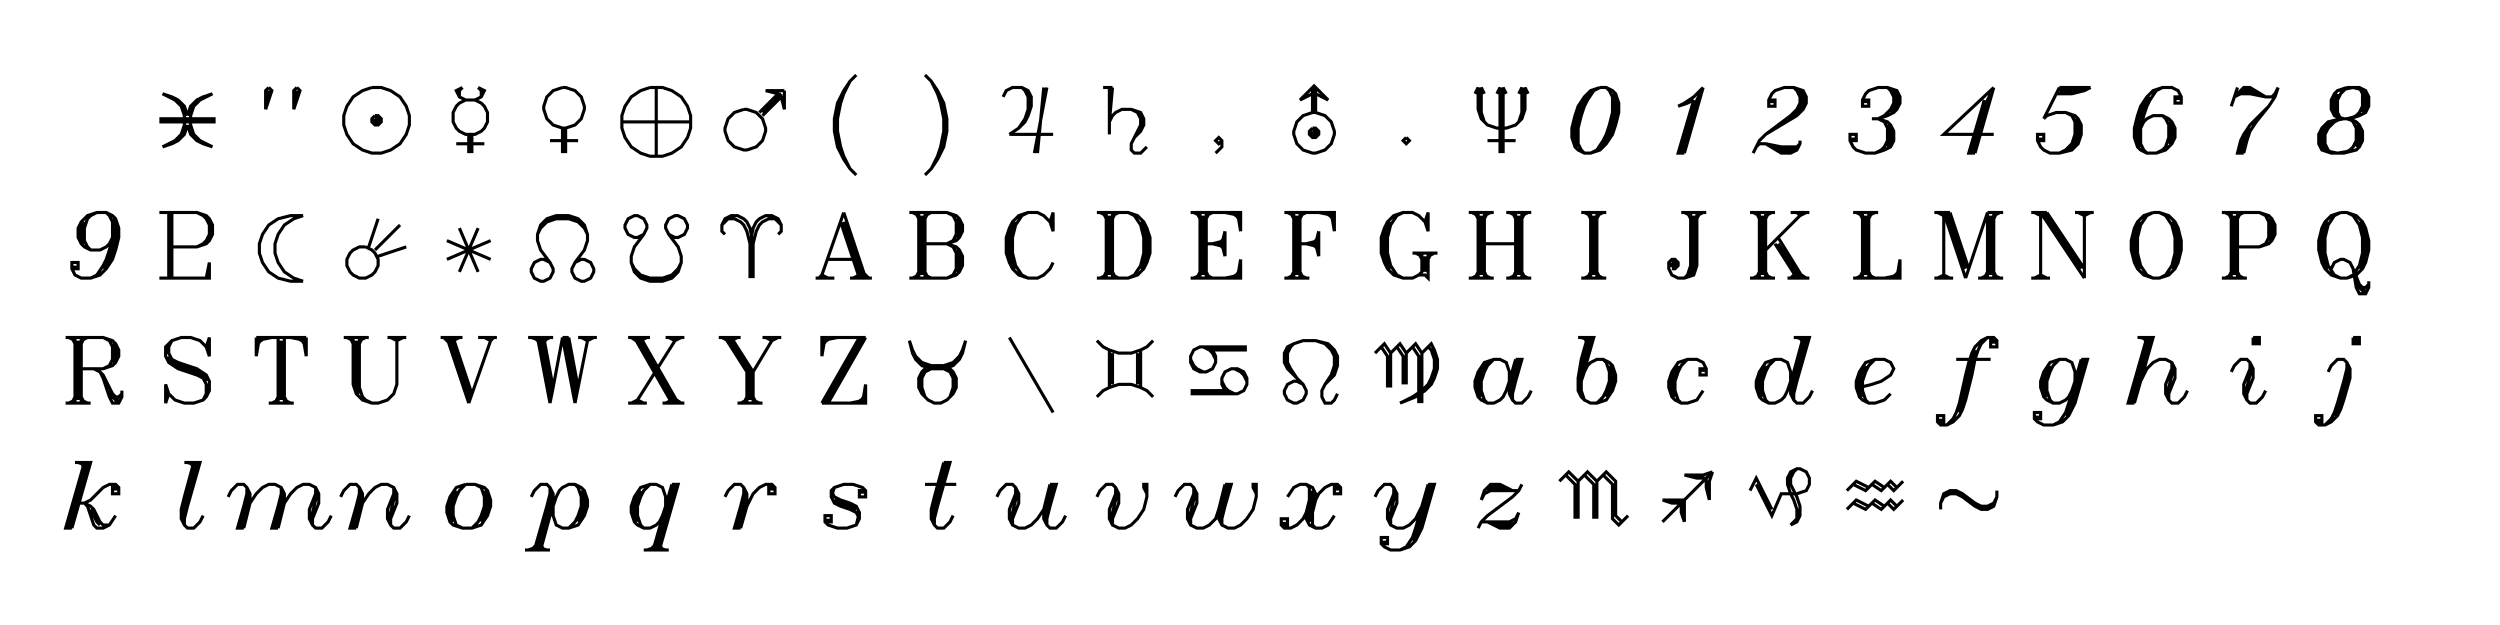 <?xml version="1.0" encoding="UTF-8" standalone="no"?>
<svg xmlns="http://www.w3.org/2000/svg" xmlns:xlink="http://www.w3.org/1999/xlink" version="1.1" width="800" height="200" xml:space="preserve"><desc>Created with RAW JAVASCRIPT POWER.</desc><defs></defs>undefined<path fill="none" stroke="black" d="M -8 -10 L -4 -8 L -2 -6 L -1 -3 L -1 0 L -2 3 L -4 5 L -8 7 M -8 -10 L -5 -9 L -3 -8 L -1 -6 L 0 -3 M 0 0 L -1 3 L -3 5 L -5 6 L -8 7 M 8 -10 L 5 -9 L 3 -8 L 1 -6 L 0 -3 M 0 0 L 1 3 L 3 5 L 5 6 L 8 7 M 8 -10 L 4 -8 L 2 -6 L 1 -3 L 1 0 L 2 3 L 4 5 L 8 7 M -9 -2 L 9 -2 M -9 -1 L 9 -1" transform="translate(60,40)"></path><path fill="none" stroke="black" d="M -4 -12 L -5 -11 L -5 -5 M -4 -11 L -5 -5 M -4 -12 L -3 -11 L -5 -5 M 5 -12 L 4 -11 L 4 -5 M 5 -11 L 4 -5 M 5 -12 L 6 -11 L 4 -5" transform="translate(90,40)"></path><path fill="none" stroke="black" d="M -1 -12 L -4 -11 L -7 -9 L -9 -6 L -10 -3 L -10 0 L -9 3 L -7 6 L -4 8 L -1 9 L 2 9 L 5 8 L 8 6 L 10 3 L 11 0 L 11 -3 L 10 -6 L 8 -9 L 5 -11 L 2 -12 L -1 -12 M 0 -3 L -1 -2 L -1 -1 L 0 0 L 1 0 L 2 -1 L 2 -2 L 1 -3 L 0 -3 M 0 -2 L 0 -1 L 1 -1 L 1 -2 L 0 -2" transform="translate(120,40)"></path><path fill="none" stroke="black" d="M -2 -12 L -4 -11 L -3 -9 L -1 -8 M -2 -12 L -3 -11 L -3 -9 M 3 -12 L 5 -11 L 4 -9 L 2 -8 M 3 -12 L 4 -11 L 4 -9 M -1 -8 L -3 -7 L -4 -6 L -5 -4 L -5 -1 L -4 1 L -3 2 L -1 3 L 2 3 L 4 2 L 5 1 L 6 -1 L 6 -4 L 5 -6 L 4 -7 L 2 -8 L -1 -8 M 0 3 L 0 9 M 1 3 L 1 9 M -4 6 L 5 6" transform="translate(150,40)"></path><path fill="none" stroke="black" d="M 0 -12 L -3 -11 L -5 -9 L -6 -6 L -6 -5 L -5 -2 L -3 0 L 0 1 L 1 1 L 4 0 L 6 -2 L 7 -5 L 7 -6 L 6 -9 L 4 -11 L 1 -12 L 0 -12 M 0 1 L 0 9 M 1 1 L 1 9 M -4 5 L 5 5" transform="translate(180,40)"></path><path fill="none" stroke="black" d="M -2 -12 L -5 -11 L -8 -9 L -10 -6 L -11 -3 L -11 1 L -10 4 L -8 7 L -5 9 L -2 10 L 2 10 L 5 9 L 8 7 L 10 4 L 11 1 L 11 -3 L 10 -6 L 8 -9 L 5 -11 L 2 -12 L -2 -12 M 0 -12 L 0 10 M -11 -1 L 11 -1" transform="translate(210,40)"></path><path fill="none" stroke="black" d="M -2 -5 L -5 -4 L -7 -2 L -8 1 L -8 2 L -7 5 L -5 7 L -2 8 L -1 8 L 2 7 L 4 5 L 5 2 L 5 1 L 4 -2 L 2 -4 L -1 -5 L -2 -5 M 11 -11 L 5 -11 L 9 -10 L 3 -4 M 11 -11 L 11 -5 L 10 -9 L 4 -3 M 10 -10 L 4 -4" transform="translate(240,40)"></path><path fill="none" stroke="black" d="M 4 -16 L 2 -14 L 0 -11 L -2 -7 L -3 -2 L -3 2 L -2 7 L 0 11 L 2 14 L 4 16 M 2 -14 L 0 -10 L -1 -7 L -2 -2 L -2 2 L -1 7 L 0 10 L 2 14" transform="translate(270,40)"></path><path fill="none" stroke="black" d="M -4 -16 L -2 -14 L 0 -11 L 2 -7 L 3 -2 L 3 2 L 2 7 L 0 11 L -2 14 L -4 16 M -2 -14 L 0 -10 L 1 -7 L 2 -2 L 2 2 L 1 7 L 0 10 L -2 14" transform="translate(300,40)"></path><path fill="none" stroke="black" d="M -9 -9 L -8 -11 L -6 -12 L -3 -12 L -1 -11 L 0 -9 L 0 -6 L -1 -3 L -2 -1 L -4 1 L -7 3 M -3 -12 L -2 -11 L -1 -9 L -1 -5 L -2 -2 L -4 1 M 4 -12 L 2 9 M 5 -12 L 1 9 M -7 3 L 7 3" transform="translate(330,40)"></path><path fill="none" stroke="black" d="M -5 -12 L -5 3 M -4 -12 L -5 -1 M -5 -1 L -4 -3 L -3 -4 L -1 -5 L 2 -5 L 5 -4 L 6 -2 L 6 0 L 5 2 L 3 4 M 2 -5 L 4 -4 L 5 -2 L 5 0 L 2 6 L 2 8 L 3 9 L 5 9 L 7 7 M -7 -12 L -4 -12" transform="translate(360,40)"></path><path fill="none" stroke="black" d="M 1 5 L 0 6 L -1 5 L 0 4 L 1 5 L 1 7 L -1 9" transform="translate(390,40)"></path><path fill="none" stroke="black" d="M 0 -4 L -3 -3 L -5 -1 L -6 2 L -6 3 L -5 6 L -3 8 L 0 9 L 1 9 L 4 8 L 6 6 L 7 3 L 7 2 L 6 -1 L 4 -3 L 1 -4 L 0 -4 M 0 -10 L -4 -8 L 0 -12 L 0 -4 M 1 -10 L 5 -8 L 1 -12 L 1 -4 M 0 1 L -1 2 L -1 3 L 0 4 L 1 4 L 2 3 L 2 2 L 1 1 L 0 1 M 0 2 L 0 3 L 1 3 L 1 2 L 0 2" transform="translate(420,40)"></path><path fill="none" stroke="black" d="M 0 4 L -1 5 L 0 6 L 1 5 L 0 4" transform="translate(450,40)"></path><path fill="none" stroke="black" d="M -1 -10 L 0 -12 L 0 9 M 2 -10 L 1 -12 L 1 9 M -8 -10 L -7 -12 L -7 -5 L -6 -2 L -4 0 L -1 1 L 0 1 M -5 -10 L -6 -12 L -6 -4 L -5 -1 M 9 -10 L 8 -12 L 8 -5 L 7 -2 L 5 0 L 2 1 L 1 1 M 6 -10 L 7 -12 L 7 -4 L 6 -1 M -4 5 L 5 5" transform="translate(480,40)"></path><path fill="none" stroke="black" d="M 2 -12 L -1 -11 L -3 -9 L -5 -6 L -6 -3 L -7 1 L -7 4 L -6 7 L -5 8 L -3 9 L -1 9 L 2 8 L 4 6 L 6 3 L 7 0 L 8 -4 L 8 -7 L 7 -10 L 6 -11 L 4 -12 L 2 -12 M -1 -10 L -3 -8 L -4 -6 L -5 -3 L -6 1 L -6 5 L -5 7 M 2 7 L 4 5 L 5 3 L 6 0 L 7 -4 L 7 -8 L 6 -10 M 2 -12 L 0 -11 L -2 -8 L -3 -6 L -4 -3 L -5 1 L -5 6 L -4 8 L -3 9 M -1 9 L 1 8 L 3 5 L 4 3 L 5 0 L 6 -4 L 6 -9 L 5 -11 L 4 -12" transform="translate(510,40)"></path><path fill="none" stroke="black" d="M 2 -8 L -3 9 L -1 9 M 5 -12 L 3 -8 L -2 9 M 5 -12 L -1 9 M 5 -12 L 2 -9 L -1 -7 L -3 -6 M 2 -8 L 0 -7 L -3 -6" transform="translate(540,40)"></path><path fill="none" stroke="black" d="M -3 -7 L -3 -8 L -2 -8 L -2 -6 L -4 -6 L -4 -8 L -3 -10 L -2 -11 L 1 -12 L 4 -12 L 7 -11 L 8 -9 L 8 -7 L 7 -5 L 5 -3 L -5 3 L -7 5 L -9 9 M 6 -11 L 7 -9 L 7 -7 L 6 -5 L 4 -3 L 1 -1 M 4 -12 L 5 -11 L 6 -9 L 6 -7 L 5 -5 L 3 -3 L -5 3 M -8 7 L -7 6 L -5 6 L 0 7 L 5 7 L 6 6 M -5 6 L 0 8 L 5 8 M -5 6 L 0 9 L 3 9 L 5 8 L 6 6 L 6 5" transform="translate(570,40)"></path><path fill="none" stroke="black" d="M -3 -7 L -3 -8 L -2 -8 L -2 -6 L -4 -6 L -4 -8 L -3 -10 L -2 -11 L 1 -12 L 4 -12 L 7 -11 L 8 -9 L 8 -7 L 7 -5 L 6 -4 L 4 -3 L 1 -2 M 6 -11 L 7 -9 L 7 -7 L 6 -5 L 5 -4 M 4 -12 L 5 -11 L 6 -9 L 6 -7 L 5 -5 L 3 -3 L 1 -2 M -1 -2 L 1 -2 L 4 -1 L 5 0 L 6 2 L 6 5 L 5 7 L 3 8 L 0 9 L -3 9 L -6 8 L -7 7 L -8 5 L -8 3 L -6 3 L -6 5 L -7 5 L -7 4 M 4 0 L 5 2 L 5 5 L 4 7 M 1 -2 L 3 -1 L 4 1 L 4 5 L 3 7 L 2 8 L 0 9" transform="translate(600,40)"></path><path fill="none" stroke="black" d="M 5 -8 L 0 9 L 2 9 M 8 -12 L 6 -8 L 1 9 M 8 -12 L 2 9 M 8 -12 L -8 3 L 8 3" transform="translate(630,40)"></path><path fill="none" stroke="black" d="M -1 -12 L -6 -2 M -1 -12 L 9 -12 M -1 -11 L 7 -11 M -2 -10 L 3 -10 L 7 -11 L 9 -12 M -6 -2 L -5 -3 L -2 -4 L 1 -4 L 4 -3 L 5 -2 L 6 0 L 6 3 L 5 6 L 3 8 L -1 9 L -4 9 L -6 8 L -7 7 L -8 5 L -8 3 L -6 3 L -6 5 L -7 5 L -7 4 M 4 -2 L 5 0 L 5 3 L 4 6 L 2 8 M 1 -4 L 3 -3 L 4 -1 L 4 3 L 3 6 L 1 8 L -1 9" transform="translate(660,40)"></path><path fill="none" stroke="black" d="M 7 -8 L 7 -9 L 6 -9 L 6 -7 L 8 -7 L 8 -9 L 7 -11 L 5 -12 L 2 -12 L -1 -11 L -3 -9 L -5 -6 L -6 -3 L -7 1 L -7 4 L -6 7 L -5 8 L -3 9 L 0 9 L 3 8 L 5 6 L 6 4 L 6 1 L 5 -1 L 4 -2 L 2 -3 L -1 -3 L -3 -2 L -4 -1 L -5 1 M -2 -9 L -4 -6 L -5 -3 L -6 1 L -6 5 L -5 7 M 4 6 L 5 4 L 5 1 L 4 -1 M 2 -12 L 0 -11 L -2 -8 L -3 -6 L -4 -3 L -5 1 L -5 6 L -4 8 L -3 9 M 0 9 L 2 8 L 3 7 L 4 4 L 4 0 L 3 -2 L 2 -3" transform="translate(690,40)"></path><path fill="none" stroke="black" d="M -4 -12 L -6 -6 M 9 -12 L 8 -9 L 6 -6 L 2 -1 L 0 2 L -1 5 L -2 9 M 0 1 L -2 5 L -3 9 M 6 -6 L 0 0 L -2 3 L -3 5 L -4 9 L -2 9 M -5 -9 L -2 -12 L 0 -12 L 5 -9 M -3 -11 L 0 -11 L 5 -9 M -5 -9 L -3 -10 L 0 -10 L 5 -9 L 7 -9 L 8 -10 L 9 -12" transform="translate(720,40)"></path><path fill="none" stroke="black" d="M 1 -12 L -2 -11 L -3 -10 L -4 -8 L -4 -5 L -3 -3 L -1 -2 L 2 -2 L 5 -3 L 7 -4 L 8 -6 L 8 -9 L 7 -11 L 5 -12 L 1 -12 M 3 -12 L -2 -11 M -2 -10 L -3 -8 L -3 -4 L -2 -3 M -3 -3 L 0 -2 M 1 -2 L 5 -3 M 6 -4 L 7 -6 L 7 -9 L 6 -11 M 7 -11 L 3 -12 M 1 -12 L -1 -10 L -2 -8 L -2 -4 L -1 -2 M 2 -2 L 4 -3 L 5 -4 L 6 -6 L 6 -10 L 5 -12 M -1 -2 L -5 -1 L -7 1 L -8 3 L -8 6 L -7 8 L -4 9 L 0 9 L 4 8 L 5 7 L 6 5 L 6 2 L 5 0 L 4 -1 L 2 -2 M 0 -2 L -5 -1 M -4 -1 L -6 1 L -7 3 L -7 6 L -6 8 M -7 8 L -2 9 L 4 8 M 4 7 L 5 5 L 5 2 L 4 0 M 4 -1 L 1 -2 M -1 -2 L -3 -1 L -5 1 L -6 3 L -6 6 L -5 8 L -4 9 M 0 9 L 2 8 L 3 7 L 4 5 L 4 1 L 3 -1 L 2 -2" transform="translate(750,40)"></path><path fill="none" stroke="black" d="M 6 -4 L 5 -2 L 4 -1 L 2 0 L -1 0 L -3 -1 L -4 -2 L -5 -4 L -5 -7 L -4 -9 L -2 -11 L 1 -12 L 4 -12 L 6 -11 L 7 -10 L 8 -7 L 8 -4 L 7 0 L 6 3 L 4 6 L 2 8 L -1 9 L -4 9 L -6 8 L -7 6 L -7 4 L -5 4 L -5 6 L -6 6 L -6 5 M -3 -2 L -4 -4 L -4 -7 L -3 -9 M 6 -10 L 7 -8 L 7 -4 L 6 0 L 5 3 L 3 6 M -1 0 L -2 -1 L -3 -3 L -3 -7 L -2 -10 L -1 -11 L 1 -12 M 4 -12 L 5 -11 L 6 -9 L 6 -4 L 5 0 L 4 3 L 3 5 L 1 8 L -1 9" transform="translate(30,80)"></path><path fill="none" stroke="black" d="M -6 -12 L -6 9 M -5 -12 L -5 9 M -9 -12 L 3 -12 L 6 -11 L 7 -10 L 8 -8 L 8 -5 L 7 -3 L 6 -2 L 3 -1 L -5 -1 M 3 -12 L 5 -11 L 6 -10 L 7 -8 L 7 -5 L 6 -3 L 5 -2 L 3 -1 M -9 9 L 7 9 L 7 4 L 6 9" transform="translate(60,80)"></path><path fill="none" stroke="black" d="M 7 -11 L 3 -11 L -1 -10 L -4 -8 L -6 -5 L -7 -2 L -7 1 L -6 4 L -4 7 L -1 9 L 3 10 L 7 10 M 7 -11 L 4 -10 L 1 -8 L -1 -5 L -2 -2 L -2 1 L -1 4 L 1 7 L 4 9 L 7 10" transform="translate(90,80)"></path><path fill="none" stroke="black" d="M -3 -1 L -5 -1 L -7 0 L -8 1 L -9 3 L -9 5 L -8 7 L -7 8 L -5 9 L -3 9 L -1 8 L 0 7 L 1 5 L 1 3 L 0 1 L -1 0 L -3 -1 M 1 -10 L -2 -1 M 8 -8 L 0 0 M 10 -1 L 1 2" transform="translate(120,80)"></path><path fill="none" stroke="black" d="M -3 -7 L 3 7 M 3 -7 L -3 7 M -7 -3 L 7 3 M 7 -3 L -7 3" transform="translate(150,80)"></path><path fill="none" stroke="black" d="M -4 4 L -6 3 L -7 3 L -9 4 L -10 6 L -10 7 L -9 9 L -7 10 L -6 10 L -4 9 L -3 7 L -3 6 L -4 4 L -7 0 L -8 -3 L -8 -5 L -7 -8 L -5 -10 L -2 -11 L 2 -11 L 5 -10 L 7 -8 L 8 -5 L 8 -3 L 7 0 L 4 4 L 3 6 L 3 7 L 4 9 L 6 10 L 7 10 L 9 9 L 10 7 L 10 6 L 9 4 L 7 3 L 6 3 L 4 4 M -8 -5 L -7 -7 L -5 -9 L -2 -10 L 2 -10 L 5 -9 L 7 -7 L 8 -5" transform="translate(180,80)"></path><path fill="none" stroke="black" d="M -4 -5 L -6 -4 L -7 -4 L -9 -5 L -10 -7 L -10 -8 L -9 -10 L -7 -11 L -6 -11 L -4 -10 L -3 -8 L -3 -7 L -4 -5 L -7 -1 L -8 2 L -8 4 L -7 7 L -5 9 L -2 10 L 2 10 L 5 9 L 7 7 L 8 4 L 8 2 L 7 -1 L 4 -5 L 3 -7 L 3 -8 L 4 -10 L 6 -11 L 7 -11 L 9 -10 L 10 -8 L 10 -7 L 9 -5 L 7 -4 L 6 -4 L 4 -5 M -8 4 L -7 6 L -5 8 L -2 9 L 2 9 L 5 8 L 7 6 L 8 4" transform="translate(210,80)"></path><path fill="none" stroke="black" d="M -8 -5 L -9 -6 L -9 -8 L -8 -10 L -6 -11 L -4 -11 L -2 -10 L -1 -9 L 0 -7 L 1 -2 M -9 -8 L -7 -10 L -5 -10 L -3 -9 L -2 -8 L -1 -6 L 0 -2 L 0 9 M 9 -5 L 10 -6 L 10 -8 L 9 -10 L 7 -11 L 5 -11 L 3 -10 L 2 -9 L 1 -7 L 0 -2 M 10 -8 L 8 -10 L 6 -10 L 4 -9 L 3 -8 L 2 -6 L 1 -2 L 1 9" transform="translate(240,80)"></path><path fill="none" stroke="black" d="M 0 -12 L -7 8 M -1 -9 L 5 9 M 0 -9 L 6 9 M 0 -12 L 7 9 M -5 3 L 4 3 M -9 9 L -3 9 M 2 9 L 9 9 M -7 8 L -8 9 M -7 8 L -5 9 M 5 8 L 3 9 M 5 7 L 4 9 M 6 7 L 8 9" transform="translate(270,80)"></path><path fill="none" stroke="black" d="M -6 -12 L -6 9 M -5 -11 L -5 8 M -4 -12 L -4 9 M -9 -12 L 3 -12 L 6 -11 L 7 -10 L 8 -8 L 8 -6 L 7 -4 L 6 -3 L 3 -2 M 6 -10 L 7 -8 L 7 -6 L 6 -4 M 3 -12 L 5 -11 L 6 -9 L 6 -5 L 5 -3 L 3 -2 M -4 -2 L 3 -2 L 6 -1 L 7 0 L 8 2 L 8 5 L 7 7 L 6 8 L 3 9 L -9 9 M 6 0 L 7 2 L 7 5 L 6 7 M 3 -2 L 5 -1 L 6 1 L 6 6 L 5 8 L 3 9 M -8 -12 L -6 -11 M -7 -12 L -6 -10 M -3 -12 L -4 -10 M -2 -12 L -4 -11 M -6 8 L -8 9 M -6 7 L -7 9 M -4 7 L -3 9 M -4 8 L -2 9" transform="translate(300,80)"></path><path fill="none" stroke="black" d="M 6 -9 L 7 -12 L 7 -6 L 6 -9 L 4 -11 L 2 -12 L -1 -12 L -4 -11 L -6 -9 L -7 -7 L -8 -4 L -8 1 L -7 4 L -6 6 L -4 8 L -1 9 L 2 9 L 4 8 L 6 6 L 7 4 M -5 -9 L -6 -7 L -7 -4 L -7 1 L -6 4 L -5 6 M -1 -12 L -3 -11 L -5 -8 L -6 -4 L -6 1 L -5 5 L -3 8 L -1 9" transform="translate(330,80)"></path><path fill="none" stroke="black" d="M -6 -12 L -6 9 M -5 -11 L -5 8 M -4 -12 L -4 9 M -9 -12 L 1 -12 L 4 -11 L 6 -9 L 7 -7 L 8 -4 L 8 1 L 7 4 L 6 6 L 4 8 L 1 9 L -9 9 M 5 -9 L 6 -7 L 7 -4 L 7 1 L 6 4 L 5 6 M 1 -12 L 3 -11 L 5 -8 L 6 -4 L 6 1 L 5 5 L 3 8 L 1 9 M -8 -12 L -6 -11 M -7 -12 L -6 -10 M -3 -12 L -4 -10 M -2 -12 L -4 -11 M -6 8 L -8 9 M -6 7 L -7 9 M -4 7 L -3 9 M -4 8 L -2 9" transform="translate(360,80)"></path><path fill="none" stroke="black" d="M -6 -12 L -6 9 M -5 -11 L -5 8 M -4 -12 L -4 9 M -9 -12 L 7 -12 L 7 -6 M -4 -2 L 2 -2 M 2 -6 L 2 2 M -9 9 L 7 9 L 7 3 M -8 -12 L -6 -11 M -7 -12 L -6 -10 M -3 -12 L -4 -10 M -2 -12 L -4 -11 M 2 -12 L 7 -11 M 4 -12 L 7 -10 M 5 -12 L 7 -9 M 6 -12 L 7 -6 M 2 -6 L 1 -2 L 2 2 M 2 -4 L 0 -2 L 2 0 M 2 -3 L -2 -2 L 2 -1 M -6 8 L -8 9 M -6 7 L -7 9 M -4 7 L -3 9 M -4 8 L -2 9 M 2 9 L 7 8 M 4 9 L 7 7 M 5 9 L 7 6 M 6 9 L 7 3" transform="translate(390,80)"></path><path fill="none" stroke="black" d="M -6 -12 L -6 9 M -5 -11 L -5 8 M -4 -12 L -4 9 M -9 -12 L 7 -12 L 7 -6 M -4 -2 L 2 -2 M 2 -6 L 2 2 M -9 9 L -1 9 M -8 -12 L -6 -11 M -7 -12 L -6 -10 M -3 -12 L -4 -10 M -2 -12 L -4 -11 M 2 -12 L 7 -11 M 4 -12 L 7 -10 M 5 -12 L 7 -9 M 6 -12 L 7 -6 M 2 -6 L 1 -2 L 2 2 M 2 -4 L 0 -2 L 2 0 M 2 -3 L -2 -2 L 2 -1 M -6 8 L -8 9 M -6 7 L -7 9 M -4 7 L -3 9 M -4 8 L -2 9" transform="translate(420,80)"></path><path fill="none" stroke="black" d="M 6 -9 L 7 -12 L 7 -6 L 6 -9 L 4 -11 L 2 -12 L -1 -12 L -4 -11 L -6 -9 L -7 -7 L -8 -4 L -8 1 L -7 4 L -6 6 L -4 8 L -1 9 L 2 9 L 4 8 L 6 8 L 7 9 L 7 1 M -5 -9 L -6 -7 L -7 -4 L -7 1 L -6 4 L -5 6 M -1 -12 L -3 -11 L -5 -8 L -6 -4 L -6 1 L -5 5 L -3 8 L -1 9 M 6 2 L 6 7 M 5 1 L 5 7 L 4 8 M 2 1 L 10 1 M 3 1 L 5 2 M 4 1 L 5 3 M 8 1 L 7 3 M 9 1 L 7 2" transform="translate(450,80)"></path><path fill="none" stroke="black" d="M -7 -12 L -7 9 M -6 -11 L -6 8 M -5 -12 L -5 9 M 5 -12 L 5 9 M 6 -11 L 6 8 M 7 -12 L 7 9 M -10 -12 L -2 -12 M 2 -12 L 10 -12 M -5 -2 L 5 -2 M -10 9 L -2 9 M 2 9 L 10 9 M -9 -12 L -7 -11 M -8 -12 L -7 -10 M -4 -12 L -5 -10 M -3 -12 L -5 -11 M 3 -12 L 5 -11 M 4 -12 L 5 -10 M 8 -12 L 7 -10 M 9 -12 L 7 -11 M -7 8 L -9 9 M -7 7 L -8 9 M -5 7 L -4 9 M -5 8 L -3 9 M 5 8 L 3 9 M 5 7 L 4 9 M 7 7 L 8 9 M 7 8 L 9 9" transform="translate(480,80)"></path><path fill="none" stroke="black" d="M -1 -12 L -1 9 M 0 -11 L 0 8 M 1 -12 L 1 9 M -4 -12 L 4 -12 M -4 9 L 4 9 M -3 -12 L -1 -11 M -2 -12 L -1 -10 M 2 -12 L 1 -10 M 3 -12 L 1 -11 M -1 8 L -3 9 M -1 7 L -2 9 M 1 7 L 2 9 M 1 8 L 3 9" transform="translate(510,80)"></path><path fill="none" stroke="black" d="M 1 -12 L 1 5 L 0 8 L -1 9 M 2 -11 L 2 5 L 1 8 M 3 -12 L 3 5 L 2 8 L -1 9 L -3 9 L -5 8 L -6 6 L -6 4 L -5 3 L -4 3 L -3 4 L -3 5 L -4 6 L -5 6 M -5 4 L -5 5 L -4 5 L -4 4 L -5 4 M -2 -12 L 6 -12 M -1 -12 L 1 -11 M 0 -12 L 1 -10 M 4 -12 L 3 -10 M 5 -12 L 3 -11" transform="translate(540,80)"></path><path fill="none" stroke="black" d="M -7 -12 L -7 9 M -6 -11 L -6 8 M -5 -12 L -5 9 M 6 -11 L -5 0 M -2 -2 L 5 9 M -1 -2 L 6 9 M -1 -4 L 7 9 M -10 -12 L -2 -12 M 3 -12 L 9 -12 M -10 9 L -2 9 M 2 9 L 9 9 M -9 -12 L -7 -11 M -8 -12 L -7 -10 M -4 -12 L -5 -10 M -3 -12 L -5 -11 M 5 -12 L 6 -11 M 8 -12 L 6 -11 M -7 8 L -9 9 M -7 7 L -8 9 M -5 7 L -4 9 M -5 8 L -3 9 M 5 7 L 3 9 M 5 7 L 8 9" transform="translate(570,80)"></path><path fill="none" stroke="black" d="M -4 -12 L -4 9 M -3 -11 L -3 8 M -2 -12 L -2 9 M -7 -12 L 1 -12 M -7 9 L 8 9 L 8 3 M -6 -12 L -4 -11 M -5 -12 L -4 -10 M -1 -12 L -2 -10 M 0 -12 L -2 -11 M -4 8 L -6 9 M -4 7 L -5 9 M -2 7 L -1 9 M -2 8 L 0 9 M 3 9 L 8 8 M 5 9 L 8 7 M 6 9 L 8 6 M 7 9 L 8 3" transform="translate(600,80)"></path><path fill="none" stroke="black" d="M -8 -12 L -8 8 M -8 -12 L -1 9 M -7 -12 L -1 6 M -6 -12 L 0 6 M 6 -12 L -1 9 M 6 -12 L 6 9 M 7 -11 L 7 8 M 8 -12 L 8 9 M -11 -12 L -6 -12 M 6 -12 L 11 -12 M -11 9 L -5 9 M 3 9 L 11 9 M -10 -12 L -8 -11 M 9 -12 L 8 -10 M 10 -12 L 8 -11 M -8 8 L -10 9 M -8 8 L -6 9 M 6 8 L 4 9 M 6 7 L 5 9 M 8 7 L 9 9 M 8 8 L 10 9" transform="translate(630,80)"></path><path fill="none" stroke="black" d="M -7 -12 L -7 8 M -7 -12 L 7 9 M -6 -12 L 6 6 M -5 -12 L 7 6 M 7 -11 L 7 9 M -10 -12 L -5 -12 M 4 -12 L 10 -12 M -10 9 L -4 9 M -9 -12 L -7 -11 M 5 -12 L 7 -11 M 9 -12 L 7 -11 M -7 8 L -9 9 M -7 8 L -5 9" transform="translate(660,80)"></path><path fill="none" stroke="black" d="M -1 -12 L -4 -11 L -6 -9 L -7 -7 L -8 -3 L -8 0 L -7 4 L -6 6 L -4 8 L -1 9 L 1 9 L 4 8 L 6 6 L 7 4 L 8 0 L 8 -3 L 7 -7 L 6 -9 L 4 -11 L 1 -12 L -1 -12 M -5 -9 L -6 -7 L -7 -4 L -7 1 L -6 4 L -5 6 M 5 6 L 6 4 L 7 1 L 7 -4 L 6 -7 L 5 -9 M -1 -12 L -3 -11 L -5 -8 L -6 -4 L -6 1 L -5 5 L -3 8 L -1 9 M 1 9 L 3 8 L 5 5 L 6 1 L 6 -4 L 5 -8 L 3 -11 L 1 -12" transform="translate(690,80)"></path><path fill="none" stroke="black" d="M -6 -12 L -6 9 M -5 -11 L -5 8 M -4 -12 L -4 9 M -9 -12 L 3 -12 L 6 -11 L 7 -10 L 8 -8 L 8 -5 L 7 -3 L 6 -2 L 3 -1 L -4 -1 M 6 -10 L 7 -8 L 7 -5 L 6 -3 M 3 -12 L 5 -11 L 6 -9 L 6 -4 L 5 -2 L 3 -1 M -9 9 L -1 9 M -8 -12 L -6 -11 M -7 -12 L -6 -10 M -3 -12 L -4 -10 M -2 -12 L -4 -11 M -6 8 L -8 9 M -6 7 L -7 9 M -4 7 L -3 9 M -4 8 L -2 9" transform="translate(720,80)"></path><path fill="none" stroke="black" d="M -1 -12 L -4 -11 L -6 -9 L -7 -7 L -8 -3 L -8 0 L -7 4 L -6 6 L -4 8 L -1 9 L 1 9 L 4 8 L 6 6 L 7 4 L 8 0 L 8 -3 L 7 -7 L 6 -9 L 4 -11 L 1 -12 L -1 -12 M -5 -9 L -6 -7 L -7 -4 L -7 1 L -6 4 L -5 6 M 5 6 L 6 4 L 7 1 L 7 -4 L 6 -7 L 5 -9 M -1 -12 L -3 -11 L -5 -8 L -6 -4 L -6 1 L -5 5 L -3 8 L -1 9 M 1 9 L 3 8 L 5 5 L 6 1 L 6 -4 L 5 -8 L 3 -11 L 1 -12 M -4 6 L -3 4 L -1 3 L 0 3 L 2 4 L 3 6 L 4 12 L 5 14 L 7 14 L 8 12 L 8 10 M 4 10 L 5 12 L 6 13 L 7 13 M 3 6 L 5 11 L 6 12 L 7 12 L 8 11" transform="translate(750,80)"></path><path fill="none" stroke="black" d="M -6 -12 L -6 9 M -5 -11 L -5 8 M -4 -12 L -4 9 M -9 -12 L 3 -12 L 6 -11 L 7 -10 L 8 -8 L 8 -6 L 7 -4 L 6 -3 L 3 -2 L -4 -2 M 6 -10 L 7 -8 L 7 -6 L 6 -4 M 3 -12 L 5 -11 L 6 -9 L 6 -5 L 5 -3 L 3 -2 M 0 -2 L 2 -1 L 3 1 L 5 7 L 6 9 L 8 9 L 9 7 L 9 5 M 5 5 L 6 7 L 7 8 L 8 8 M 2 -1 L 3 0 L 6 6 L 7 7 L 8 7 L 9 6 M -9 9 L -1 9 M -8 -12 L -6 -11 M -7 -12 L -6 -10 M -3 -12 L -4 -10 M -2 -12 L -4 -11 M -6 8 L -8 9 M -6 7 L -7 9 M -4 7 L -3 9 M -4 8 L -2 9" transform="translate(30,120)"></path><path fill="none" stroke="black" d="M 6 -9 L 7 -12 L 7 -6 L 6 -9 L 4 -11 L 1 -12 L -2 -12 L -5 -11 L -7 -9 L -7 -6 L -6 -4 L -3 -2 L 3 0 L 5 1 L 6 3 L 6 6 L 5 8 M -6 -6 L -5 -4 L -3 -3 L 3 -1 L 5 0 L 6 2 M -5 -11 L -6 -9 L -6 -7 L -5 -5 L -3 -4 L 3 -2 L 6 0 L 7 2 L 7 5 L 6 7 L 5 8 L 2 9 L -1 9 L -4 8 L -6 6 L -7 3 L -7 9 L -6 6" transform="translate(60,120)"></path><path fill="none" stroke="black" d="M -8 -12 L -8 -6 M -1 -12 L -1 9 M 0 -11 L 0 8 M 1 -12 L 1 9 M 8 -12 L 8 -6 M -8 -12 L 8 -12 M -4 9 L 4 9 M -7 -12 L -8 -6 M -6 -12 L -8 -9 M -5 -12 L -8 -10 M -3 -12 L -8 -11 M 3 -12 L 8 -11 M 5 -12 L 8 -10 M 6 -12 L 8 -9 M 7 -12 L 8 -6 M -1 8 L -3 9 M -1 7 L -2 9 M 1 7 L 2 9 M 1 8 L 3 9" transform="translate(90,120)"></path><path fill="none" stroke="black" d="M -7 -12 L -7 3 L -6 6 L -4 8 L -1 9 L 1 9 L 4 8 L 6 6 L 7 3 L 7 -11 M -6 -11 L -6 4 L -5 6 M -5 -12 L -5 4 L -4 7 L -3 8 L -1 9 M -10 -12 L -2 -12 M 4 -12 L 10 -12 M -9 -12 L -7 -11 M -8 -12 L -7 -10 M -4 -12 L -5 -10 M -3 -12 L -5 -11 M 5 -12 L 7 -11 M 9 -12 L 7 -11" transform="translate(120,120)"></path><path fill="none" stroke="black" d="M -7 -12 L 0 9 M -6 -12 L 0 6 L 0 9 M -5 -12 L 1 6 M 7 -11 L 0 9 M -9 -12 L -2 -12 M 3 -12 L 9 -12 M -8 -12 L -6 -10 M -4 -12 L -5 -10 M -3 -12 L -5 -11 M 5 -12 L 7 -11 M 8 -12 L 7 -11" transform="translate(150,120)"></path><path fill="none" stroke="black" d="M -8 -12 L -4 9 M -7 -12 L -4 4 L -4 9 M -6 -12 L -3 4 M 0 -12 L -3 4 L -4 9 M 0 -12 L 4 9 M 1 -12 L 4 4 L 4 9 M 2 -12 L 5 4 M 8 -11 L 5 4 L 4 9 M -11 -12 L -3 -12 M 0 -12 L 2 -12 M 5 -12 L 11 -12 M -10 -12 L -7 -11 M -9 -12 L -7 -10 M -5 -12 L -6 -10 M -4 -12 L -6 -11 M 6 -12 L 8 -11 M 10 -12 L 8 -11" transform="translate(180,120)"></path><path fill="none" stroke="black" d="M -7 -12 L 5 9 M -6 -12 L 6 9 M -5 -12 L 7 9 M 6 -11 L -6 8 M -9 -12 L -2 -12 M 3 -12 L 9 -12 M -9 9 L -3 9 M 2 9 L 9 9 M -8 -12 L -5 -10 M -4 -12 L -5 -10 M -3 -12 L -5 -11 M 4 -12 L 6 -11 M 8 -12 L 6 -11 M -6 8 L -8 9 M -6 8 L -4 9 M 5 8 L 3 9 M 5 7 L 4 9 M 5 7 L 8 9" transform="translate(210,120)"></path><path fill="none" stroke="black" d="M -8 -12 L -1 -1 L -1 9 M -7 -12 L 0 -1 L 0 8 M -6 -12 L 1 -1 L 1 9 M 7 -11 L 1 -1 M -10 -12 L -3 -12 M 4 -12 L 10 -12 M -4 9 L 4 9 M -9 -12 L -7 -11 M -4 -12 L -6 -11 M 5 -12 L 7 -11 M 9 -12 L 7 -11 M -1 8 L -3 9 M -1 7 L -2 9 M 1 7 L 2 9 M 1 8 L 3 9" transform="translate(240,120)"></path><path fill="none" stroke="black" d="M 7 -12 L -7 -12 L -7 -6 M 5 -12 L -7 9 M 6 -12 L -6 9 M 7 -12 L -5 9 M -7 9 L 7 9 L 7 3 M -6 -12 L -7 -6 M -5 -12 L -7 -9 M -4 -12 L -7 -10 M -2 -12 L -7 -11 M 2 9 L 7 8 M 4 9 L 7 7 M 5 9 L 7 6 M 6 9 L 7 3" transform="translate(270,120)"></path><path fill="none" stroke="black" d="M -9 -11 L -8 -7 L -7 -5 L -5 -3 L -2 -2 L 2 -2 L 5 -3 L 7 -5 L 8 -7 L 9 -11 M -9 -11 L -8 -8 L -7 -6 L -5 -4 L -2 -3 L 2 -3 L 5 -4 L 7 -6 L 8 -8 L 9 -11 M -2 -3 L -4 -2 L -5 -1 L -6 1 L -6 4 L -5 6 L -3 8 L -1 9 L 1 9 L 3 8 L 5 6 L 6 4 L 6 1 L 5 -1 L 4 -2 L 2 -3 M -2 -2 L -4 -1 L -5 1 L -5 4 L -4 7 M 4 7 L 5 4 L 5 1 L 4 -1 L 2 -2" transform="translate(300,120)"></path><path fill="none" stroke="black" d="M -7 -12 L 7 12" transform="translate(330,120)"></path><path fill="none" stroke="black" d="M -5 -8 L -5 4 M -4 -7 L -4 3 M 4 -7 L 4 3 M 5 -8 L 5 4 M -9 -11 L -7 -9 L -5 -8 L -2 -7 L 2 -7 L 5 -8 L 7 -9 L 9 -11 M -9 7 L -7 5 L -5 4 L -2 3 L 2 3 L 5 4 L 7 5 L 9 7" transform="translate(360,120)"></path><path fill="none" stroke="black" d="M 9 -9 L -6 -9 L -8 -8 L -9 -6 L -9 -4 L -8 -2 L -6 -1 L -4 -1 L -2 -2 L -1 -4 L -1 -6 L -2 -8 L 9 -8 M -9 -5 L -8 -3 L -7 -2 L -5 -1 M -1 -5 L -2 -7 L -3 -8 L -5 -9 M -9 6 L 6 6 L 8 5 L 9 3 L 9 1 L 8 -1 L 6 -2 L 4 -2 L 2 -1 L 1 1 L 1 3 L 2 5 L -9 5 M 9 2 L 8 0 L 7 -1 L 5 -2 M 1 2 L 2 4 L 3 5 L 5 6" transform="translate(390,120)"></path><path fill="none" stroke="black" d="M -3 3 L -5 2 L -6 2 L -8 3 L -9 5 L -9 6 L -8 8 L -6 9 L -5 9 L -3 8 L -2 6 L -2 5 L -3 3 L -8 -2 L -9 -4 L -9 -7 L -8 -9 L -6 -10 L -3 -11 L 1 -11 L 5 -10 L 7 -8 L 8 -6 L 8 -3 L 7 0 L 4 3 L 3 5 L 3 7 L 4 9 L 6 9 L 7 8 L 8 6 M -5 1 L -7 -2 L -8 -4 L -8 -7 L -7 -9 L -6 -10 M 1 -11 L 4 -10 L 6 -8 L 7 -6 L 7 -3 L 6 0 L 4 3" transform="translate(420,120)"></path><path fill="none" stroke="black" d="M -10 -7 L -7 -10 L -5 -7 L -5 4 M -8 -9 L -6 -6 L -6 4 M -5 -7 L -2 -10 L 0 -7 L 0 3 M -3 -9 L -1 -6 L -1 3 M 0 -7 L 3 -10 L 5 -7 L 5 9 M 2 -9 L 4 -6 L 4 9 M 5 -7 L 8 -10 L 9 -8 L 10 -5 L 10 -2 L 9 1 L 8 3 L 6 5 L 3 7 L -2 9 M 7 -9 L 8 -8 L 9 -5 L 9 -2 L 8 1 L 7 3 L 5 5 L 2 7 L -2 9" transform="translate(450,120)"></path><path fill="none" stroke="black" d="M 5 -5 L 3 2 L 3 6 L 4 8 L 5 9 L 7 9 L 9 7 L 10 5 M 6 -5 L 4 2 L 4 8 M 5 -5 L 7 -5 L 5 2 L 4 6 M 3 2 L 3 -1 L 2 -4 L 0 -5 L -2 -5 L -5 -4 L -7 -1 L -8 2 L -8 4 L -7 7 L -6 8 L -4 9 L -2 9 L 0 8 L 1 7 L 2 5 L 3 2 M -4 -4 L -6 -1 L -7 2 L -7 5 L -6 7 M -2 -5 L -4 -3 L -5 -1 L -6 2 L -6 5 L -5 8 L -4 9" transform="translate(480,120)"></path><path fill="none" stroke="black" d="M -2 -12 L -4 -5 L -5 1 L -5 5 L -4 7 L -3 8 L -1 9 L 1 9 L 4 8 L 6 5 L 7 2 L 7 0 L 6 -3 L 5 -4 L 3 -5 L 1 -5 L -1 -4 L -2 -3 L -3 -1 L -4 2 M -1 -12 L -3 -5 L -4 -1 L -4 5 L -3 8 M 4 7 L 5 5 L 6 2 L 6 -1 L 5 -3 M -5 -12 L 0 -12 L -2 -5 L -4 2 M 1 9 L 3 7 L 4 5 L 5 2 L 5 -1 L 4 -4 L 3 -5 M -4 -12 L -1 -11 M -3 -12 L -2 -10" transform="translate(510,120)"></path><path fill="none" stroke="black" d="M 5 -1 L 5 -2 L 4 -2 L 4 0 L 6 0 L 6 -2 L 5 -4 L 3 -5 L 0 -5 L -3 -4 L -5 -1 L -6 2 L -6 4 L -5 7 L -4 8 L -2 9 L 0 9 L 3 8 L 5 5 M -3 -3 L -4 -1 L -5 2 L -5 5 L -4 7 M 0 -5 L -2 -3 L -3 -1 L -4 2 L -4 5 L -3 8 L -2 9" transform="translate(540,120)"></path><path fill="none" stroke="black" d="M 7 -12 L 4 -1 L 3 3 L 3 6 L 4 8 L 5 9 L 7 9 L 9 7 L 10 5 M 8 -12 L 5 -1 L 4 3 L 4 8 M 4 -12 L 9 -12 L 5 2 L 4 6 M 3 2 L 3 -1 L 2 -4 L 0 -5 L -2 -5 L -5 -4 L -7 -1 L -8 2 L -8 4 L -7 7 L -6 8 L -4 9 L -2 9 L 0 8 L 1 7 L 2 5 L 3 2 M -5 -3 L -6 -1 L -7 2 L -7 5 L -6 7 M -2 -5 L -4 -3 L -5 -1 L -6 2 L -6 5 L -5 8 L -4 9 M 5 -12 L 8 -11 M 6 -12 L 7 -10" transform="translate(570,120)"></path><path fill="none" stroke="black" d="M -5 4 L -1 3 L 2 2 L 5 0 L 6 -2 L 5 -4 L 3 -5 L 0 -5 L -3 -4 L -5 -1 L -6 2 L -6 4 L -5 7 L -4 8 L -2 9 L 0 9 L 3 8 L 5 6 M -3 -3 L -4 -1 L -5 2 L -5 5 L -4 7 M 0 -5 L -2 -3 L -3 -1 L -4 2 L -4 5 L -3 8 L -2 9" transform="translate(600,120)"></path><path fill="none" stroke="black" d="M 8 -10 L 8 -11 L 7 -11 L 7 -9 L 9 -9 L 9 -11 L 8 -12 L 6 -12 L 4 -11 L 2 -9 L 1 -7 L 0 -4 L -1 0 L -3 9 L -4 12 L -5 14 L -7 16 M 2 -8 L 1 -5 L 0 0 L -2 9 L -3 12 M 6 -12 L 4 -10 L 3 -8 L 2 -5 L 1 0 L -1 8 L -2 11 L -3 13 L -5 15 L -7 16 L -9 16 L -10 15 L -10 13 L -8 13 L -8 15 L -9 15 L -9 14 M -4 -5 L 7 -5" transform="translate(630,120)"></path><path fill="none" stroke="black" d="M 6 -5 L 2 9 L 1 12 L -1 15 L -3 16 M 7 -5 L 3 9 L 1 13 M 6 -5 L 8 -5 L 4 9 L 2 13 L 0 15 L -3 16 L -6 16 L -8 15 L -9 14 L -9 12 L -7 12 L -7 14 L -8 14 L -8 13 M 4 2 L 4 -1 L 3 -4 L 1 -5 L -1 -5 L -4 -4 L -6 -1 L -7 2 L -7 4 L -6 7 L -5 8 L -3 9 L -1 9 L 1 8 L 2 7 L 3 5 L 4 2 M -4 -3 L -5 -1 L -6 2 L -6 5 L -5 7 M -1 -5 L -3 -3 L -4 -1 L -5 2 L -5 5 L -4 8 L -3 9" transform="translate(660,120)"></path><path fill="none" stroke="black" d="M -3 -12 L -9 9 L -7 9 M -2 -12 L -8 9 M -6 -12 L -1 -12 L -7 9 M -5 2 L -3 -2 L -1 -4 L 1 -5 L 3 -5 L 5 -4 L 6 -2 L 6 1 L 4 6 M 5 -4 L 5 0 L 4 4 L 4 8 M 5 -2 L 3 3 L 3 6 L 4 8 L 5 9 L 7 9 L 9 7 L 10 5 M -5 -12 L -2 -11 M -4 -12 L -3 -10" transform="translate(690,120)"></path><path fill="none" stroke="black" d="M 1 -12 L 1 -10 L 3 -10 L 3 -12 L 1 -12 M 2 -12 L 2 -10 M 1 -11 L 3 -11 M -6 -1 L -5 -3 L -3 -5 L -1 -5 L 0 -4 L 1 -2 L 1 1 L -1 6 M 0 -4 L 0 0 L -1 4 L -1 8 M 0 -2 L -2 3 L -2 6 L -1 8 L 0 9 L 2 9 L 4 7 L 5 5" transform="translate(720,120)"></path><path fill="none" stroke="black" d="M 3 -12 L 3 -10 L 5 -10 L 5 -12 L 3 -12 M 4 -12 L 4 -10 M 3 -11 L 5 -11 M -5 -1 L -4 -3 L -2 -5 L 0 -5 L 1 -4 L 2 -2 L 2 1 L 0 8 L -1 11 L -2 13 L -4 15 L -6 16 L -8 16 L -9 15 L -9 13 L -7 13 L -7 15 L -8 15 L -8 14 M 1 -4 L 1 1 L -1 8 L -2 11 L -3 13 M 1 -2 L 0 2 L -2 9 L -3 12 L -4 14 L -6 16" transform="translate(750,120)"></path><path fill="none" stroke="black" d="M -3 -12 L -9 9 L -7 9 M -2 -12 L -8 9 M -6 -12 L -1 -12 L -7 9 M 7 -3 L 7 -4 L 6 -4 L 6 -2 L 8 -2 L 8 -4 L 7 -5 L 5 -5 L 3 -4 L -1 0 L -3 1 M -5 1 L -3 1 L -1 2 L 0 3 L 2 7 L 3 8 L 5 8 M -1 3 L 1 7 L 2 8 M -3 1 L -2 2 L 0 8 L 1 9 L 3 9 L 5 8 L 7 5 M -5 -12 L -2 -11 M -4 -12 L -3 -10" transform="translate(30,160)"></path><path fill="none" stroke="black" d="M 2 -12 L -1 -1 L -2 3 L -2 6 L -1 8 L 0 9 L 2 9 L 4 7 L 5 5 M 3 -12 L 0 -1 L -1 3 L -1 8 M -1 -12 L 4 -12 L 0 2 L -1 6 M 0 -12 L 3 -11 M 1 -12 L 2 -10" transform="translate(60,160)"></path><path fill="none" stroke="black" d="M -17 -1 L -16 -3 L -14 -5 L -12 -5 L -11 -4 L -10 -2 L -10 1 L -12 9 M -11 -4 L -11 1 L -13 9 M -11 -2 L -12 2 L -14 9 L -12 9 M -10 1 L -8 -2 L -6 -4 L -4 -5 L -2 -5 L 0 -4 L 1 -2 L 1 1 L -1 9 M 0 -4 L 0 1 L -2 9 M 0 -2 L -1 2 L -3 9 L -1 9 M 1 1 L 3 -2 L 5 -4 L 7 -5 L 9 -5 L 11 -4 L 12 -2 L 12 1 L 10 6 M 11 -4 L 11 0 L 10 4 L 10 8 M 11 -2 L 9 3 L 9 6 L 10 8 L 11 9 L 13 9 L 15 7 L 16 5" transform="translate(90,160)"></path><path fill="none" stroke="black" d="M -11 -1 L -10 -3 L -8 -5 L -6 -5 L -5 -4 L -4 -2 L -4 1 L -6 9 M -5 -4 L -5 1 L -7 9 M -5 -2 L -6 2 L -8 9 L -6 9 M -4 1 L -2 -2 L 0 -4 L 2 -5 L 4 -5 L 6 -4 L 7 -2 L 7 1 L 5 6 M 6 -4 L 6 0 L 5 4 L 5 8 M 6 -2 L 4 3 L 4 6 L 5 8 L 6 9 L 8 9 L 10 7 L 11 5" transform="translate(120,160)"></path><path fill="none" stroke="black" d="M -1 -5 L -4 -4 L -6 -1 L -7 2 L -7 4 L -6 7 L -5 8 L -2 9 L 1 9 L 4 8 L 6 5 L 7 2 L 7 0 L 6 -3 L 5 -4 L 2 -5 L -1 -5 M -4 -3 L -5 -1 L -6 2 L -6 5 L -5 7 M 4 7 L 5 5 L 6 2 L 6 -1 L 5 -3 M -1 -5 L -3 -3 L -4 -1 L -5 2 L -5 5 L -4 8 L -2 9 M 1 9 L 3 7 L 4 5 L 5 2 L 5 -1 L 4 -4 L 2 -5" transform="translate(150,160)"></path><path fill="none" stroke="black" d="M -10 -1 L -9 -3 L -7 -5 L -5 -5 L -4 -4 L -3 -2 L -3 1 L -4 5 L -7 16 M -4 -4 L -4 1 L -5 5 L -8 16 M -4 -2 L -5 2 L -9 16 M -3 2 L -2 -1 L -1 -3 L 0 -4 L 2 -5 L 4 -5 L 6 -4 L 7 -3 L 8 0 L 8 2 L 7 5 L 5 8 L 2 9 L 0 9 L -2 8 L -3 5 L -3 2 M 6 -3 L 7 -1 L 7 2 L 6 5 L 5 7 M 4 -5 L 5 -4 L 6 -1 L 6 2 L 5 5 L 4 7 L 2 9 M -12 16 L -4 16 M -8 15 L -11 16 M -8 14 L -10 16 M -7 14 L -6 16 M -8 15 L -5 16" transform="translate(180,160)"></path><path fill="none" stroke="black" d="M 5 -5 L -1 16 M 6 -5 L 0 16 M 5 -5 L 7 -5 L 1 16 M 3 2 L 3 -1 L 2 -4 L 0 -5 L -2 -5 L -5 -4 L -7 -1 L -8 2 L -8 4 L -7 7 L -6 8 L -4 9 L -2 9 L 0 8 L 1 7 L 2 5 L 3 2 M -5 -3 L -6 -1 L -7 2 L -7 5 L -6 7 M -2 -5 L -4 -3 L -5 -1 L -6 2 L -6 5 L -5 8 L -4 9 M -4 16 L 4 16 M 0 15 L -3 16 M 0 14 L -2 16 M 1 14 L 2 16 M 0 15 L 3 16" transform="translate(210,160)"></path><path fill="none" stroke="black" d="M -8 -1 L -7 -3 L -5 -5 L -3 -5 L -2 -4 L -1 -2 L -1 2 L -3 9 M -2 -4 L -2 2 L -4 9 M -2 -2 L -3 2 L -5 9 L -3 9 M 7 -3 L 7 -4 L 6 -4 L 6 -2 L 8 -2 L 8 -4 L 7 -5 L 5 -5 L 3 -4 L 1 -2 L -1 2" transform="translate(240,160)"></path><path fill="none" stroke="black" d="M 6 -2 L 6 -3 L 5 -3 L 5 -1 L 7 -1 L 7 -3 L 6 -4 L 3 -5 L 0 -5 L -3 -4 L -4 -3 L -4 -1 L -3 1 L -1 2 L 2 3 L 4 4 L 5 6 M -3 -4 L -4 -1 M -3 0 L -1 1 L 2 2 L 4 3 M 5 4 L 4 8 M -4 -3 L -3 -1 L -1 0 L 2 1 L 4 2 L 5 4 L 5 6 L 4 8 L 1 9 L -2 9 L -5 8 L -6 7 L -6 5 L -4 5 L -4 7 L -5 7 L -5 6" transform="translate(270,160)"></path><path fill="none" stroke="black" d="M 2 -12 L -1 -1 L -2 3 L -2 6 L -1 8 L 0 9 L 2 9 L 4 7 L 5 5 M 3 -12 L 0 -1 L -1 3 L -1 8 M 2 -12 L 4 -12 L 0 2 L -1 6 M -4 -5 L 6 -5" transform="translate(300,160)"></path><path fill="none" stroke="black" d="M -11 -1 L -10 -3 L -8 -5 L -6 -5 L -5 -4 L -4 -2 L -4 1 L -6 6 M -5 -4 L -5 0 L -6 4 L -6 8 M -5 -2 L -7 3 L -7 6 L -6 8 L -4 9 L -2 9 L 0 8 L 2 6 L 4 3 M 6 -5 L 4 3 L 4 6 L 5 8 L 6 9 L 8 9 L 10 7 L 11 5 M 7 -5 L 5 3 L 5 8 M 6 -5 L 8 -5 L 6 2 L 5 6" transform="translate(330,160)"></path><path fill="none" stroke="black" d="M -9 -1 L -8 -3 L -6 -5 L -4 -5 L -3 -4 L -2 -2 L -2 1 L -4 6 M -3 -4 L -3 0 L -4 4 L -4 8 M -3 -2 L -5 3 L -5 6 L -4 8 L -2 9 L 0 9 L 2 8 L 4 6 L 6 3 L 7 -1 L 7 -5 L 6 -5 L 6 -4 L 7 -2" transform="translate(360,160)"></path><path fill="none" stroke="black" d="M -14 -1 L -13 -3 L -11 -5 L -9 -5 L -8 -4 L -7 -2 L -7 1 L -9 6 M -8 -4 L -8 0 L -9 4 L -9 8 M -8 -2 L -10 3 L -10 6 L -9 8 L -7 9 L -5 9 L -3 8 L -1 6 L 0 3 M 2 -5 L 0 3 L 0 6 L 1 8 L 3 9 L 5 9 L 7 8 L 9 6 L 11 3 L 12 -1 L 12 -5 L 11 -5 L 11 -4 L 12 -2 M 3 -5 L 1 3 L 1 8 M 2 -5 L 4 -5 L 2 2 L 1 6" transform="translate(390,160)"></path><path fill="none" stroke="black" d="M -8 -1 L -6 -4 L -4 -5 L -2 -5 L 0 -4 L 1 -2 L 1 0 M -2 -5 L -1 -4 L -1 0 L -2 4 L -3 6 L -5 8 L -7 9 L -9 9 L -10 8 L -10 6 L -8 6 L -8 8 L -9 8 L -9 7 M 0 -3 L 0 0 L -1 4 L -1 7 M 8 -3 L 8 -4 L 7 -4 L 7 -2 L 9 -2 L 9 -4 L 8 -5 L 6 -5 L 4 -4 L 2 -2 L 1 0 L 0 4 L 0 8 L 1 9 M -2 4 L -2 6 L -1 8 L 1 9 L 3 9 L 5 8 L 7 5" transform="translate(420,160)"></path><path fill="none" stroke="black" d="M -10 -1 L -9 -3 L -7 -5 L -5 -5 L -4 -4 L -3 -2 L -3 1 L -5 6 M -4 -4 L -4 0 L -5 4 L -5 8 M -4 -2 L -6 3 L -6 6 L -5 8 L -3 9 L -1 9 L 1 8 L 3 6 L 5 2 M 7 -5 L 3 9 L 2 12 L 0 15 L -2 16 M 8 -5 L 4 9 L 2 13 M 7 -5 L 9 -5 L 5 9 L 3 13 L 1 15 L -2 16 L -5 16 L -7 15 L -8 14 L -8 12 L -6 12 L -6 14 L -7 14 L -7 13" transform="translate(450,160)"></path><path fill="none" stroke="black" d="M 7 -5 L 6 -3 L 4 -1 L -4 5 L -6 7 L -7 9 M 6 -3 L -3 -3 L -5 -2 L -6 0 M 4 -3 L 0 -4 L -3 -4 L -4 -3 M 4 -3 L 0 -5 L -3 -5 L -5 -3 L -6 0 M -6 7 L 3 7 L 5 6 L 6 4 M -4 7 L 0 8 L 3 8 L 4 7 M -4 7 L 0 9 L 3 9 L 5 7 L 6 4" transform="translate(480,160)"></path><path fill="none" stroke="black" d="M -11 -6 L -8 -9 L -5 -6 L -5 6 M -9 -8 L -6 -5 L -6 6 M -5 -6 L -2 -9 L 1 -6 L 1 6 M -3 -8 L 0 -5 L 0 6 M 1 -6 L 4 -9 L 7 -6 L 7 5 L 9 7 M 3 -8 L 6 -5 L 6 6 L 8 8 L 11 5" transform="translate(510,160)"></path><path fill="none" stroke="black" d="M 8 -9 L -8 7 M 8 -9 L 5 -8 L -1 -8 M 6 -7 L 3 -7 L -1 -8 M 8 -9 L 7 -6 L 7 0 M 6 -7 L 6 -4 L 7 0 M -1 0 L -8 0 M -2 1 L -5 1 L -8 0 M -1 0 L -1 7 M -2 1 L -2 4 L -1 7" transform="translate(540,160)"></path><path fill="none" stroke="black" d="M -10 -3 L -8 -7 L -3 3 M -8 -5 L -3 5 L 0 -2 L 5 -2 L 8 -3 L 9 -5 L 9 -7 L 8 -9 L 6 -10 L 5 -10 L 3 -9 L 2 -7 L 2 -5 L 3 -2 L 4 0 L 5 3 L 5 6 L 3 8 M 5 -10 L 4 -9 L 3 -7 L 3 -5 L 5 -1 L 6 2 L 6 5 L 5 7 L 3 8" transform="translate(570,160)"></path><path fill="none" stroke="black" d="M -9 -3 L -6 -6 L -2 -4 M -7 -5 L -3 -3 L 0 -6 L 3 -4 M -1 -5 L 2 -3 L 5 -6 L 7 -4 M 4 -5 L 6 -3 L 9 -6 M -9 3 L -6 0 L -2 2 M -7 1 L -3 3 L 0 0 L 3 2 M -1 1 L 2 3 L 5 0 L 7 2 M 4 1 L 6 3 L 9 0" transform="translate(600,160)"></path><path fill="none" stroke="black" d="M -9 3 L -9 1 L -8 -2 L -6 -3 L -4 -3 L -2 -2 L 2 1 L 4 2 L 6 2 L 8 1 L 9 -1 M -9 1 L -8 -1 L -6 -2 L -4 -2 L -2 -1 L 2 2 L 4 3 L 6 3 L 8 2 L 9 -1 L 9 -3" transform="translate(630,160)"></path></svg>